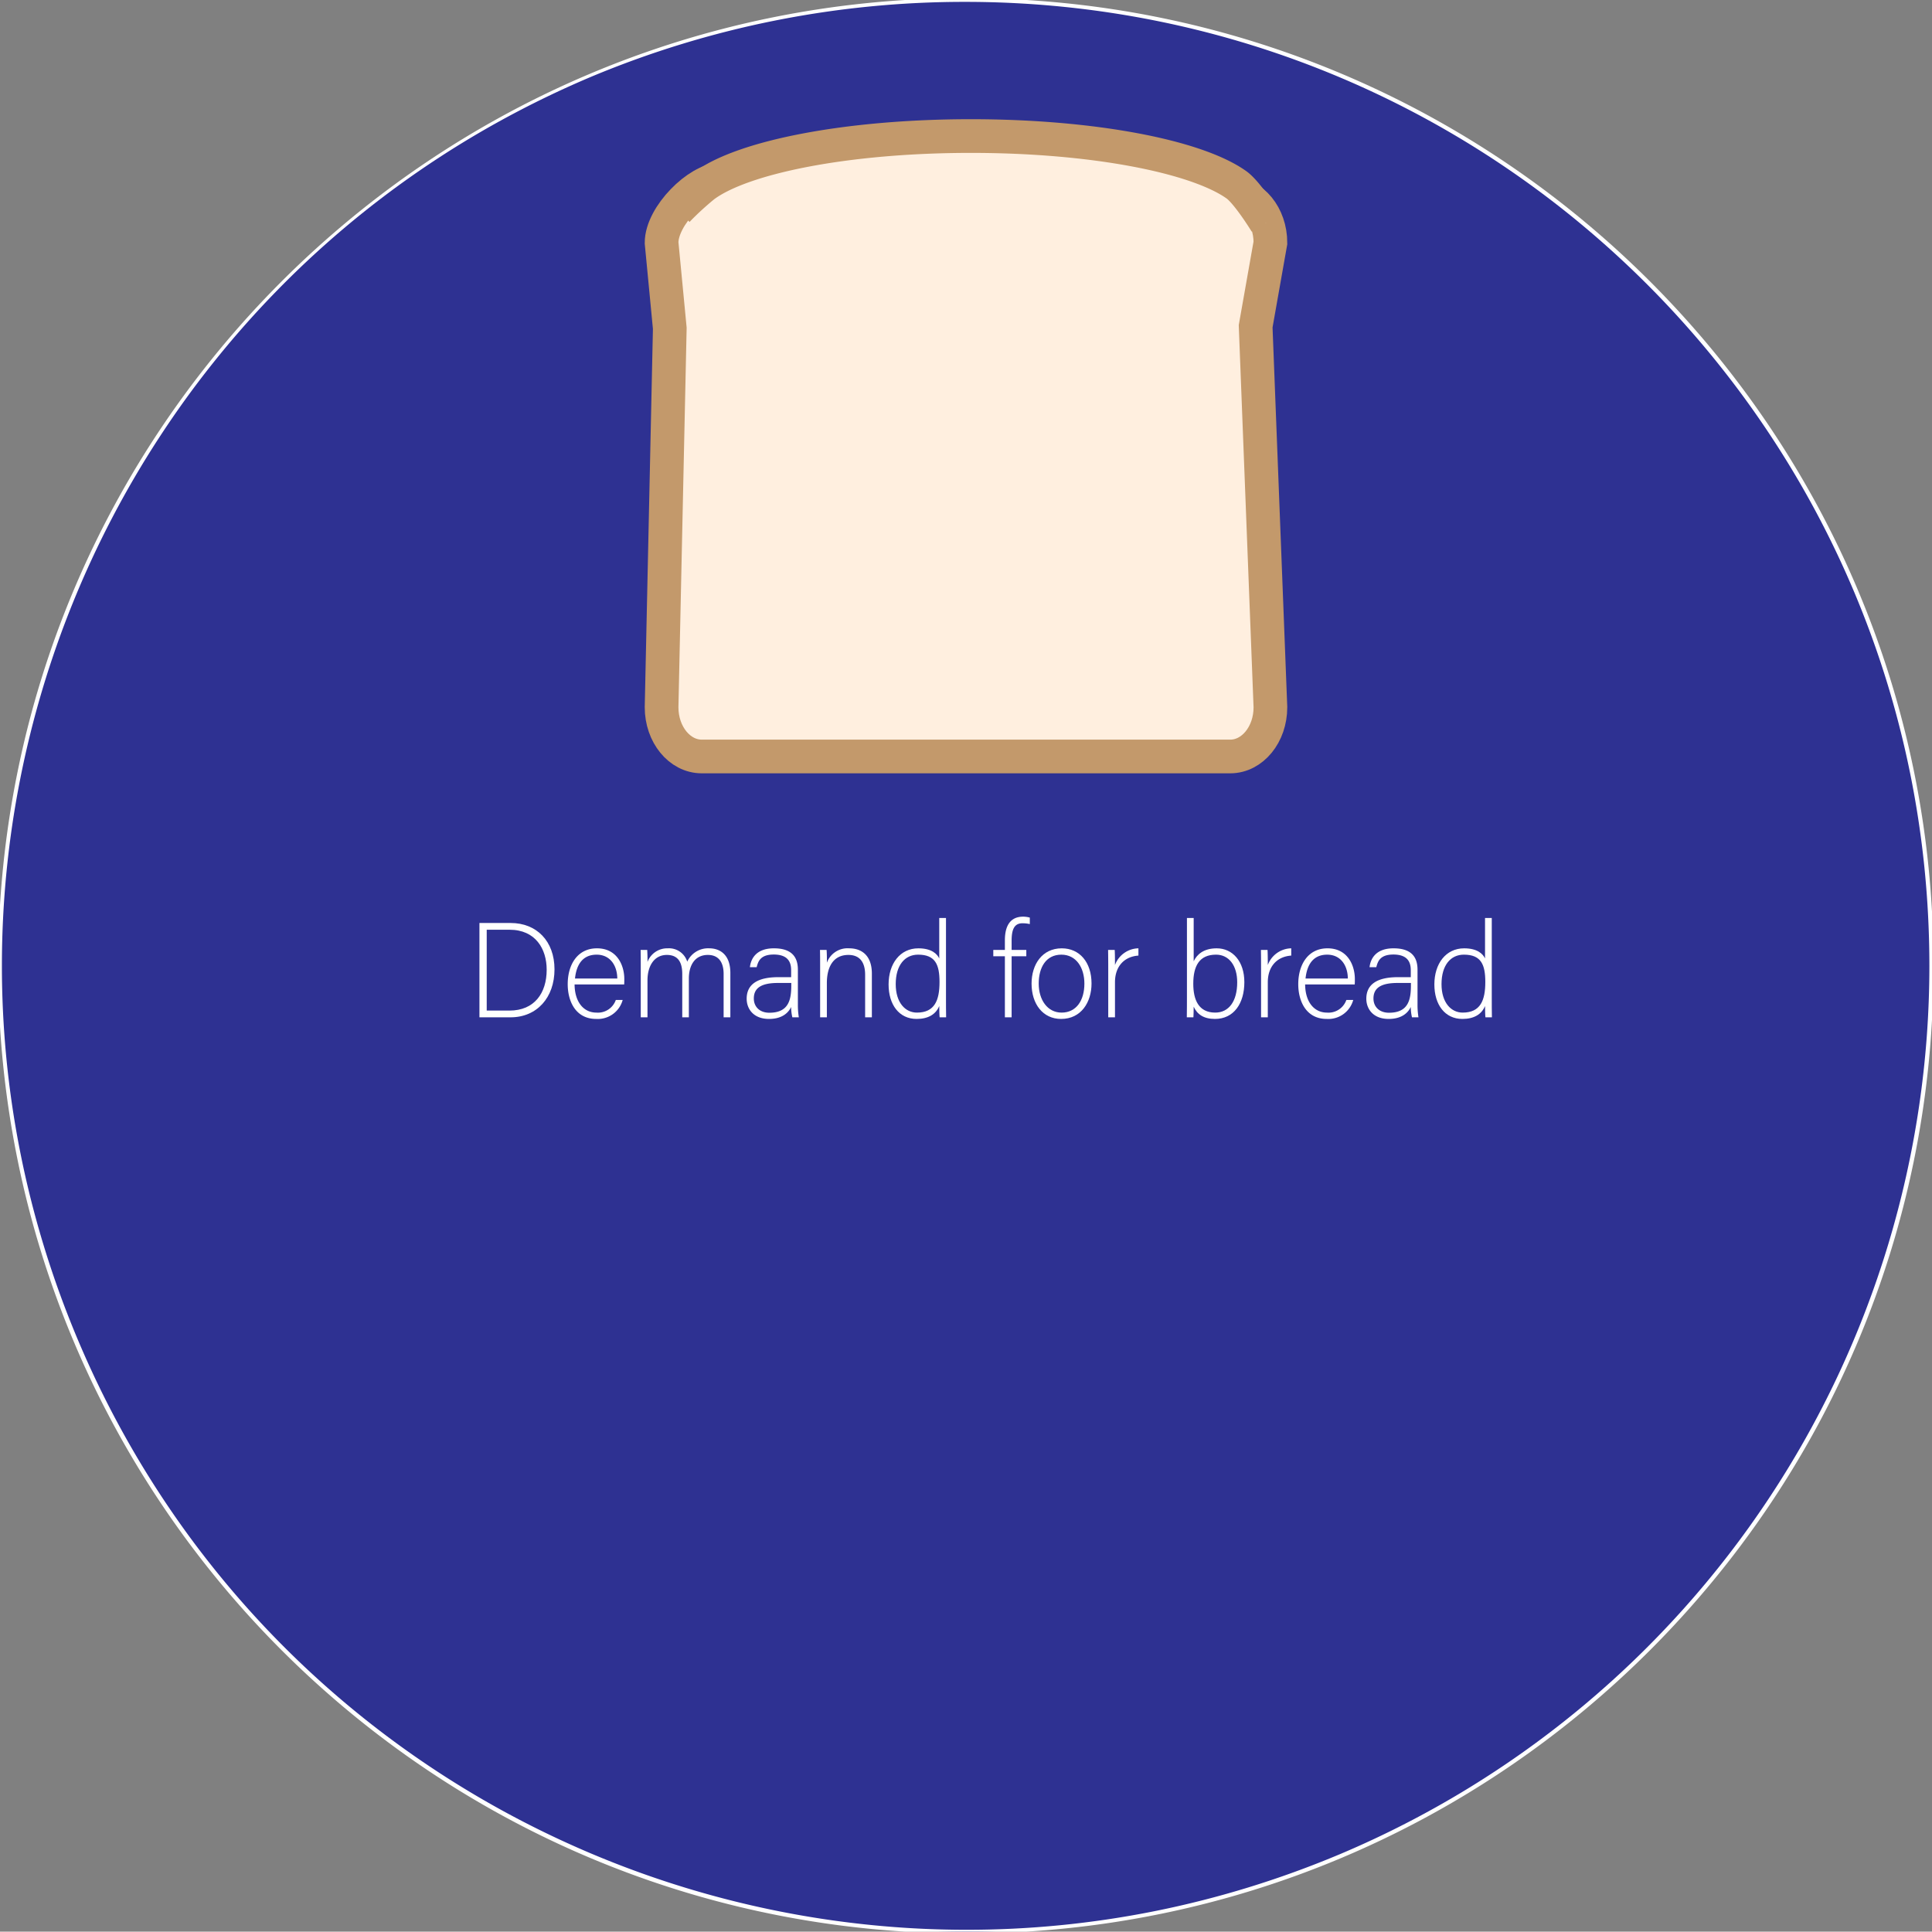 <svg id="Layer_1" data-name="Layer 1" xmlns="http://www.w3.org/2000/svg" viewBox="0 0 516.1 516.001"><rect x="0" y="0" width="516.1" height="516.001" fill="#808080" stroke="none"/><defs><style>.cls-1{fill:#2e3192;}.cls-2{fill:#fff;}.cls-3{fill:#ffefdf;stroke:#c3996b;stroke-miterlimit:10;stroke-width:9px;}</style></defs><title>bread1</title><path class="cls-1" d="M258,516C115.5,516,0,400.5,0,258A257.961,257.961,0,0,1,75.6,75.6c100.8-100.8,264.1-100.8,364.9,0s100.8,264.1,0,364.9A256.498,256.498,0,0,1,258,516Z"/><path class="cls-2" d="M258,.5C400.3.6,515.5,116,515.4,258.2a257.624,257.624,0,0,1-157.2,237C227.1,550.5,76.1,489,20.8,357.9-34.4,227,26.9,76,157.7,20.6A258.099,258.099,0,0,1,258,.5m0-1C115.2-.5-.5,115.2-.5,258S115.2,516.5,258,516.5,516.5,400.8,516.5,258,400.8-.5,258-.5Z"/><path class="cls-2" d="M128.074,246.562h8.351c6.911,0,11.699,4.824,11.699,12.382,0,7.523-4.68,12.814-11.735,12.814h-8.315Zm1.944,23.397h6.083c6.659,0,9.935-4.68,9.935-10.906,0-5.544-2.952-10.691-9.935-10.691h-6.083Z"/><path class="cls-2" d="M153.49,262.976c.036,4.644,2.375,7.523,5.831,7.523a5.068,5.068,0,0,0,5.184-3.384h1.835a6.9,6.9,0,0,1-7.091,5.075c-5.471,0-7.595-4.715-7.595-9.286,0-5.147,2.556-9.575,7.811-9.575,5.543,0,7.307,4.787,7.307,8.171,0,.504,0,1.008-.036,1.476Zm11.411-1.584c-.036-3.563-1.98-6.371-5.507-6.371-3.708,0-5.399,2.592-5.795,6.371Z"/><path class="cls-2" d="M171.166,258.404c0-1.548,0-3.239-.036-4.644h1.764c.036.612.108,2.16.072,3.204a5.629,5.629,0,0,1,5.399-3.636,5.109,5.109,0,0,1,5.219,3.563,6.124,6.124,0,0,1,5.867-3.563c2.771,0,5.651,1.584,5.651,6.587v11.843h-1.8V260.132c0-2.411-.864-5.039-4.211-5.039-3.492,0-5.075,2.808-5.075,6.299v10.367h-1.764V260.168c0-2.627-.792-5.075-4.104-5.075-3.491,0-5.183,3.096-5.183,6.768v9.898H171.166Z"/><path class="cls-2" d="M213.14,268.339a20.588,20.588,0,0,0,.252,3.42h-1.728a11.812,11.812,0,0,1-.324-2.771c-.612,1.332-2.196,3.203-5.903,3.203-4.176,0-5.976-2.699-5.976-5.399,0-3.959,3.06-5.759,8.459-5.759h3.42v-1.836c0-1.8-.54-4.211-4.644-4.211-3.636,0-4.176,1.907-4.571,3.383h-1.8c.216-1.979,1.439-5.039,6.407-5.039,4.103,0,6.407,1.728,6.407,5.688Zm-1.764-5.759h-3.527c-3.996,0-6.479,1.044-6.479,4.14,0,2.268,1.62,3.815,4.14,3.815,5.147,0,5.867-3.42,5.867-7.308Z"/><path class="cls-2" d="M219.082,258.297c0-1.584,0-3.096-.036-4.536h1.764c.072.576.108,2.916.072,3.42a5.878,5.878,0,0,1,5.975-3.852c3.204,0,6.047,1.8,6.047,6.768v11.662H231.104v-11.375c0-3.203-1.332-5.291-4.463-5.291-4.284,0-5.759,3.563-5.759,7.487v9.179h-1.8Z"/><path class="cls-2" d="M252.704,245.23V266.575c0,1.729,0,3.384.036,5.184h-1.728c-.072-.432-.108-2.124-.108-3.023-.9,2.195-2.916,3.455-6.047,3.455-4.68,0-7.487-3.815-7.487-9.215,0-5.543,3.06-9.646,7.955-9.646,3.6,0,5.04,1.548,5.579,2.699V245.23ZM239.277,262.904c0,4.931,2.556,7.595,5.651,7.595,4.751,0,6.047-3.275,6.047-8.171,0-4.644-1.116-7.308-5.723-7.308C241.689,255.021,239.277,257.864,239.277,262.904Z"/><path class="cls-2" d="M268.437,271.759V255.453h-3.096v-1.692h3.096v-2.556c0-3.023.864-6.335,4.896-6.335a6.72,6.72,0,0,1,1.764.252v1.728a8.933,8.933,0,0,0-1.944-.216c-2.124,0-2.916,1.512-2.916,4.644v2.483h3.924v1.692h-3.924v16.306Z"/><path class="cls-2" d="M291.583,262.724c0,5.004-2.771,9.467-8.135,9.467-4.859,0-7.883-3.995-7.883-9.431,0-5.147,2.844-9.431,8.063-9.431C288.415,253.329,291.583,257.072,291.583,262.724Zm-14.11.036c0,4.283,2.304,7.739,6.119,7.739,3.888,0,6.083-3.204,6.083-7.739,0-4.247-2.16-7.739-6.155-7.739C279.416,255.021,277.472,258.44,277.472,262.76Z"/><path class="cls-2" d="M296.048,258.656c0-3.023-.036-4.319-.036-4.896h1.764c.036.576.072,1.729.072,4.032a6.818,6.818,0,0,1,6.263-4.464v1.943c-3.744.252-6.263,2.844-6.263,7.128v9.358h-1.8Z"/><path class="cls-2" d="M317.071,245.23h1.8v11.554c.864-1.799,2.628-3.455,6.155-3.455,4.248,0,7.38,3.491,7.38,9.035,0,5.687-2.808,9.826-7.848,9.826-3.023,0-4.751-1.224-5.688-3.275,0,1.152-.035,2.34-.071,2.844h-1.764c.035-2.052.035-4.104.035-6.155Zm13.427,17.17c0-4.5-2.231-7.38-5.651-7.38-4.499,0-6.083,3.06-6.083,7.775,0,4.247,1.403,7.703,5.867,7.703C328.266,270.499,330.498,267.476,330.498,262.4Z"/><path class="cls-2" d="M336.871,258.656c0-3.023-.035-4.319-.035-4.896h1.764c.036.576.071,1.729.071,4.032a6.818,6.818,0,0,1,6.264-4.464v1.943c-3.743.252-6.264,2.844-6.264,7.128v9.358h-1.8Z"/><path class="cls-2" d="M348.643,262.976c.036,4.644,2.376,7.523,5.831,7.523a5.069,5.069,0,0,0,5.184-3.384h1.836a6.901,6.901,0,0,1-7.092,5.075c-5.471,0-7.595-4.715-7.595-9.286,0-5.147,2.556-9.575,7.812-9.575,5.543,0,7.307,4.787,7.307,8.171,0,.504,0,1.008-.036,1.476Zm11.41-1.584c-.036-3.563-1.979-6.371-5.507-6.371-3.708,0-5.399,2.592-5.796,6.371Z"/><path class="cls-2" d="M378.666,268.339a20.643,20.643,0,0,0,.252,3.42h-1.728a11.858,11.858,0,0,1-.324-2.771c-.611,1.332-2.195,3.203-5.903,3.203-4.175,0-5.975-2.699-5.975-5.399,0-3.959,3.06-5.759,8.459-5.759h3.419v-1.836c0-1.8-.54-4.211-4.644-4.211-3.635,0-4.175,1.907-4.571,3.383h-1.8c.216-1.979,1.44-5.039,6.407-5.039,4.104,0,6.407,1.728,6.407,5.688Zm-1.764-5.759h-3.527c-3.995,0-6.479,1.044-6.479,4.14,0,2.268,1.62,3.815,4.14,3.815,5.147,0,5.867-3.42,5.867-7.308Z"/><path class="cls-2" d="M398.5,245.23V266.575c0,1.729,0,3.384.036,5.184h-1.728c-.072-.432-.108-2.124-.108-3.023-.899,2.195-2.915,3.455-6.047,3.455-4.68,0-7.487-3.815-7.487-9.215,0-5.543,3.06-9.646,7.955-9.646,3.6,0,5.039,1.548,5.579,2.699V245.23ZM385.075,262.904c0,4.931,2.556,7.595,5.651,7.595,4.751,0,6.047-3.275,6.047-8.171,0-4.644-1.116-7.308-5.724-7.308C387.486,255.021,385.075,257.864,385.075,262.904Z"/><path class="cls-3" d="M328.641,202.079H187.459c-5.926,0-10.729-5.884-10.729-13.143l2.192-101.242-2.192-22.837c0-7.259,9.856-16.921,15.782-16.921l45.592,3.778h90.537c5.926,0,10.729,5.884,10.729,13.143l-3.945,22.3,3.945,101.779C339.37,196.195,334.567,202.079,328.641,202.079Z"/><path class="cls-3" d="M338.208,59.53s-4.89-8.014-7.943-10.181c-10.7-7.595-38.407-13.006-70.9-13.006-32.939,0-60.959,5.56-71.33,13.319a81.975,81.975,0,0,0-7.073,6.494"/></svg>